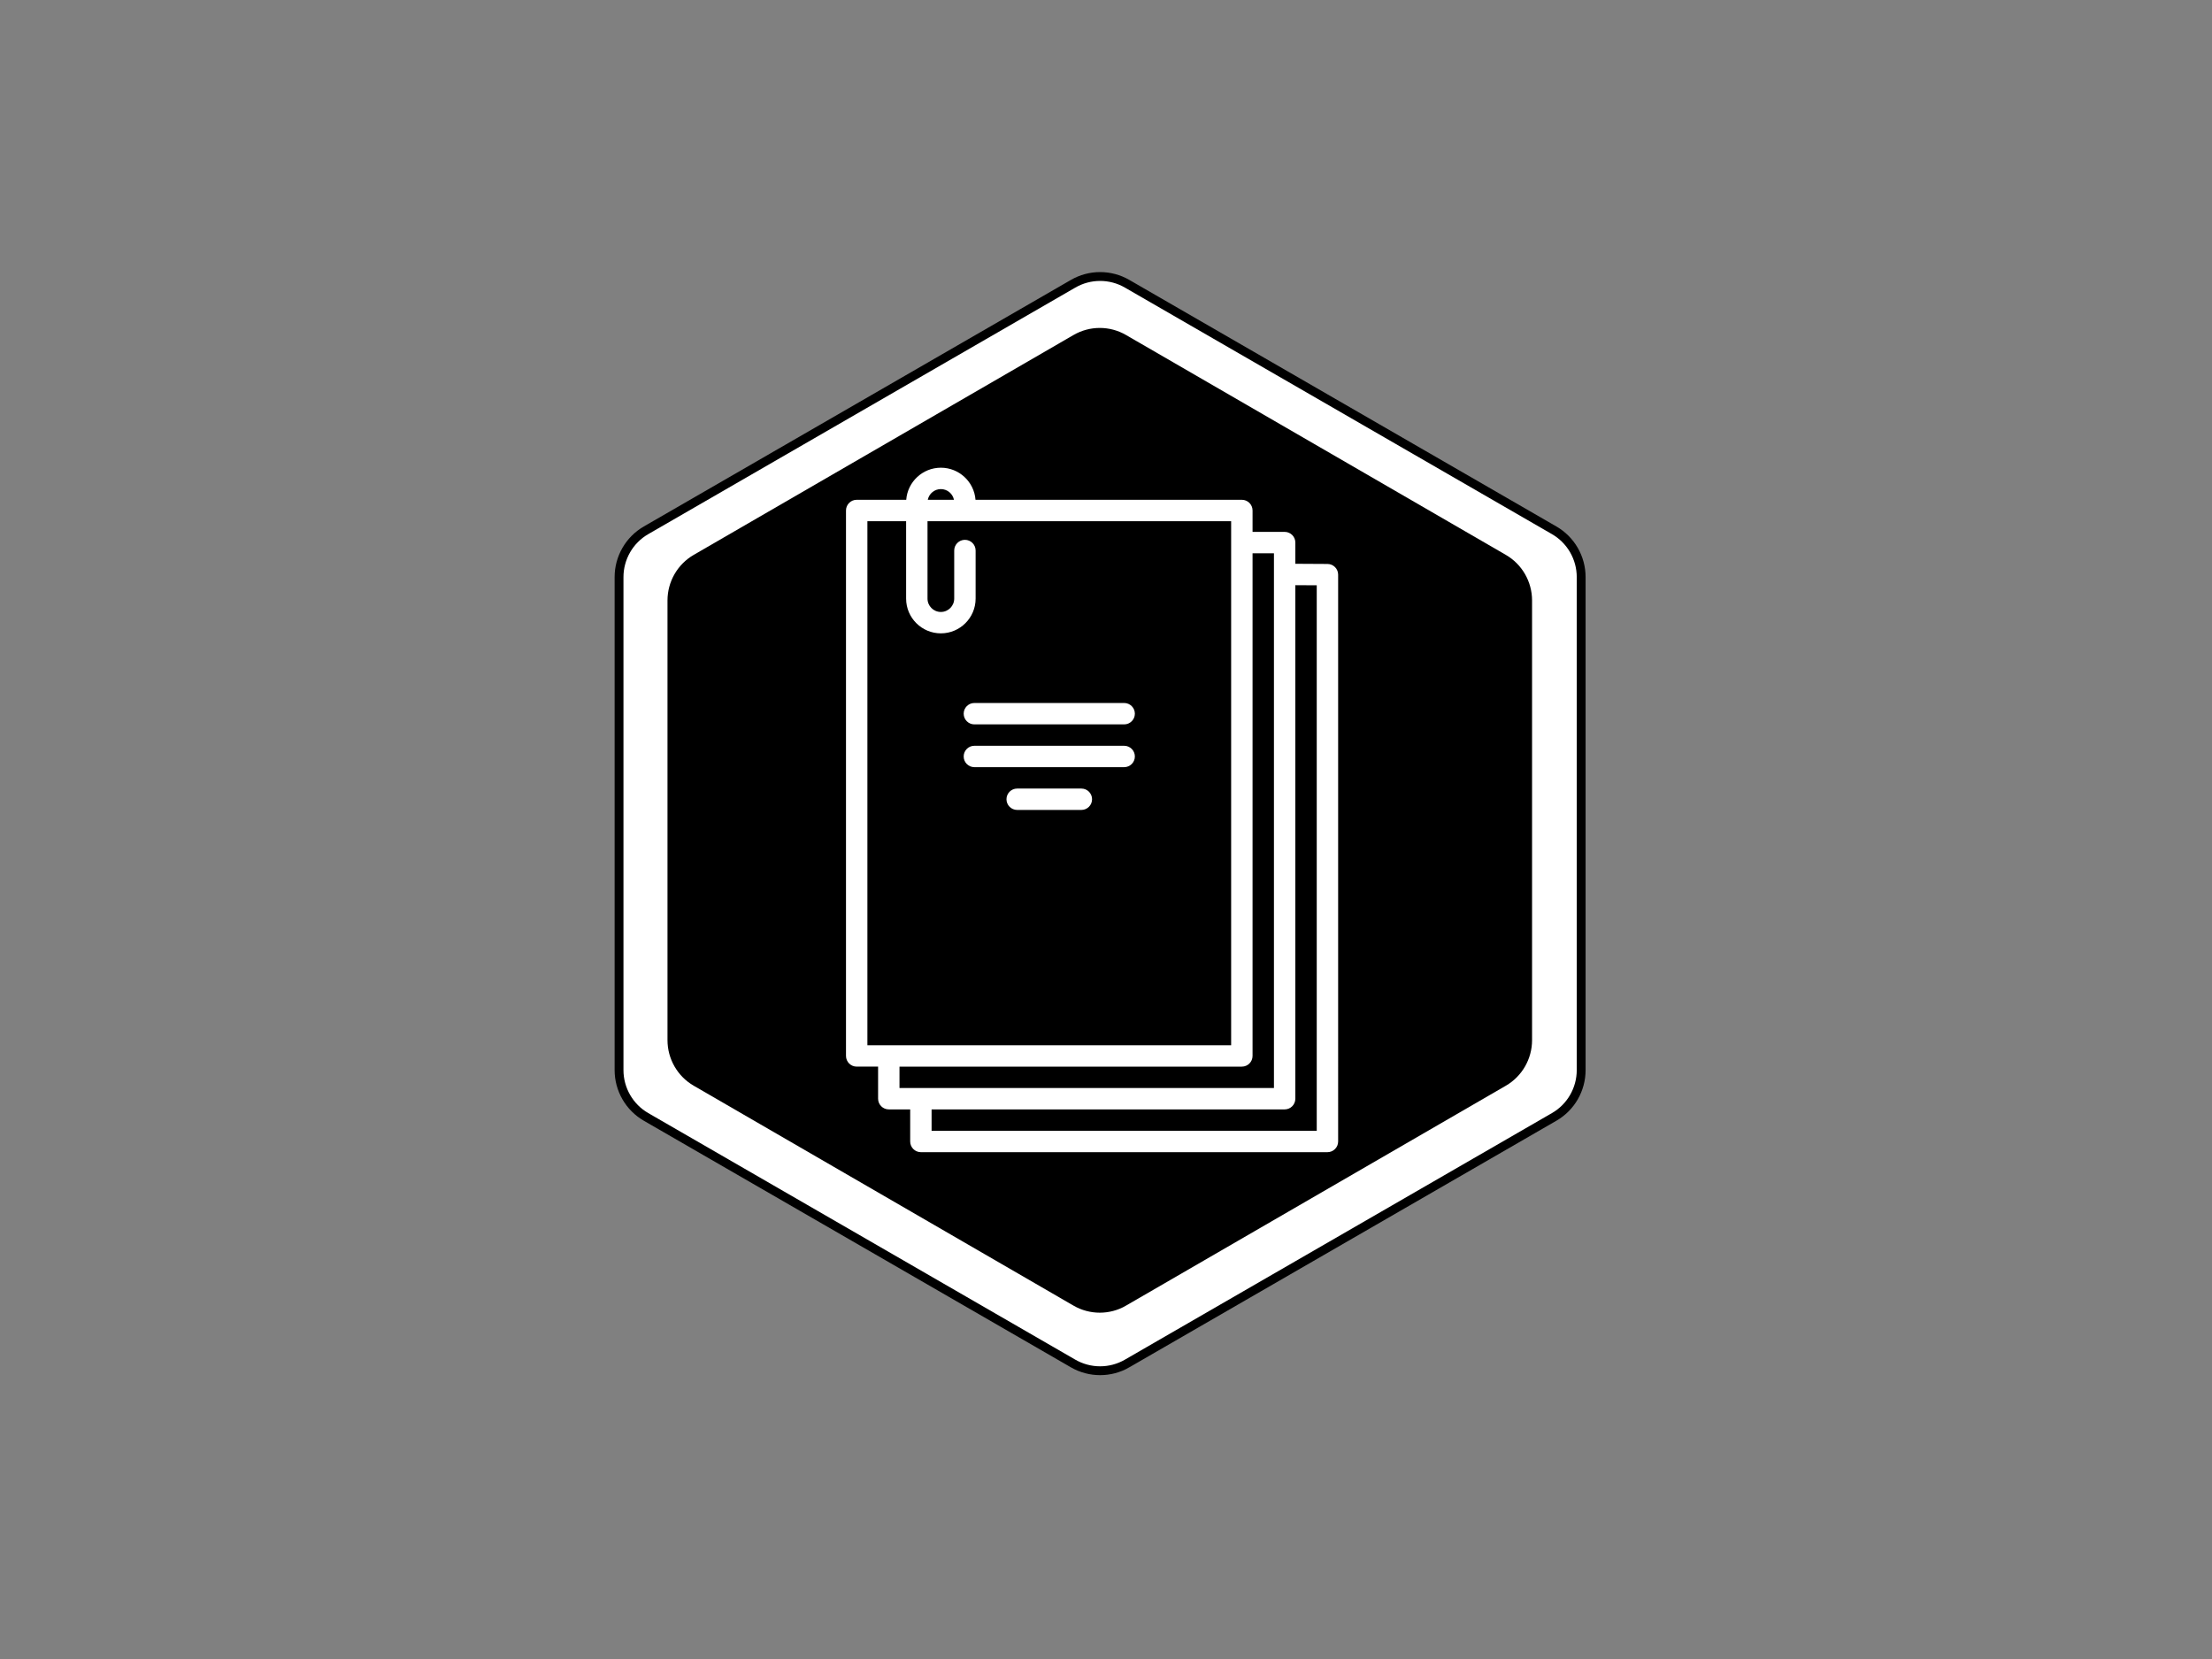 <svg xmlns="http://www.w3.org/2000/svg" viewBox="0 0 800 600" id="svg2">

  <rect x="0" y="0" width="800" height="600" fill="#808080" stroke="none"/>

  <g transform="translate(200,100) scale(0.8,0.8)">

    <path d="M259.576 491.394c-7.56 4.38-16.91 4.38-24.47 0l-193.02-111.45c-7.56-4.35-12.23-12.44-12.23-21.18v-222.86c0-8.74 4.67-16.83 12.23-21.18l193.02-111.43c7.57-4.39 16.9-4.39 24.47 0l193.01 111.43c7.56 4.35 12.23 12.44 12.23 21.18v222.86c0 8.74-4.66 16.83-12.23 21.18l-193.01 111.44z" id="Chemin#1" fill="#ffffff" stroke="currentColor" stroke-width="4"/>

    <path d="M258.074 463.509c-6.724 3.906-15.04 3.906-21.764 0L64.636 364.111c-6.724-3.88-10.877-11.095-10.877-18.89v-198.76c0-7.795 4.154-15.01 10.877-18.89l171.674-99.38c6.733-3.915 15.031-3.915 21.764 0l171.665 99.38c6.724 3.88 10.877 11.095 10.877 18.89v198.76c0 7.795-4.145 15.01-10.877 18.89l-171.665 99.388z" id="Chemin#2" stroke-width="4" stroke="currentColor" fill="currentColor"/>

    <path d="M350.136 129.956l-14.43-.082h-.027c-.027 0-.053.004-.08.004v-9.594c0-2.67-2.165-4.835-4.836-4.835H316.253v-9.668c0-2.67-2.165-4.835-4.836-4.835H191.008c-.615-8.102-7.401-14.506-15.659-14.506-8.259 0-15.043 6.404-15.659 14.505h-22.395c-2.671 0-4.836 2.164-4.836 4.835V352.363c0 2.67 2.164 4.835 4.836 4.835h9.673v14.505c0 2.67 2.165 4.835 4.836 4.835h9.673v14.505c0 2.67 2.165 4.834 4.836 4.834h183.795c2.672 0 4.837-2.164 4.837-4.835V134.789c.001-2.659-2.148-4.82-4.808-4.835zM175.349 96.11c2.917 0 5.357 2.081 5.915 4.835h-11.831c.558-2.754 2.998-4.835 5.916-4.835zm-33.217 251.419V110.615h17.507v35.004c0 8.659 7.047 15.704 15.709 15.704s15.709-7.045 15.709-15.704v-21.737c0-2.67-2.166-4.835-4.838-4.835-2.671 0-4.837 2.164-4.837 4.835v21.738c0 3.327-2.708 6.034-6.036 6.034-3.328 0-6.036-2.707-6.036-6.034V110.616h137.266v236.912H142.132zm14.509 19.34v-9.669H311.416c2.671 0 4.836-2.165 4.836-4.835V125.12h9.673v241.747H156.641zm14.511 19.34v-9.669h159.61c2.671 0 4.836-2.165 4.836-4.835V139.542c.019 0 .035.003.054.003l9.62.054v246.609h-174.12z" id="path6" fill="#ffffff"/><path d="M258.212 192.81h-67.715c-2.671 0-4.837 2.164-4.837 4.835 0 2.669 2.166 4.834 4.837 4.834h67.715c2.671 0 4.836-2.164 4.836-4.835 0-2.67-2.165-4.835-4.837-4.835zm0 19.339h-67.715c-2.671 0-4.837 2.165-4.837 4.836 0 2.67 2.166 4.835 4.837 4.835h67.715c2.671 0 4.836-2.164 4.836-4.835 0-2.67-2.165-4.835-4.837-4.835zm-19.347 19.34h-29.02c-2.671 0-4.837 2.164-4.837 4.835 0 2.67 2.165 4.835 4.836 4.835h29.02c2.671 0 4.836-2.164 4.836-4.835 0-2.67-2.165-4.835-4.837-4.835z" id="Chemin#3" fill="#ffffff"/>

  </g>

</svg>